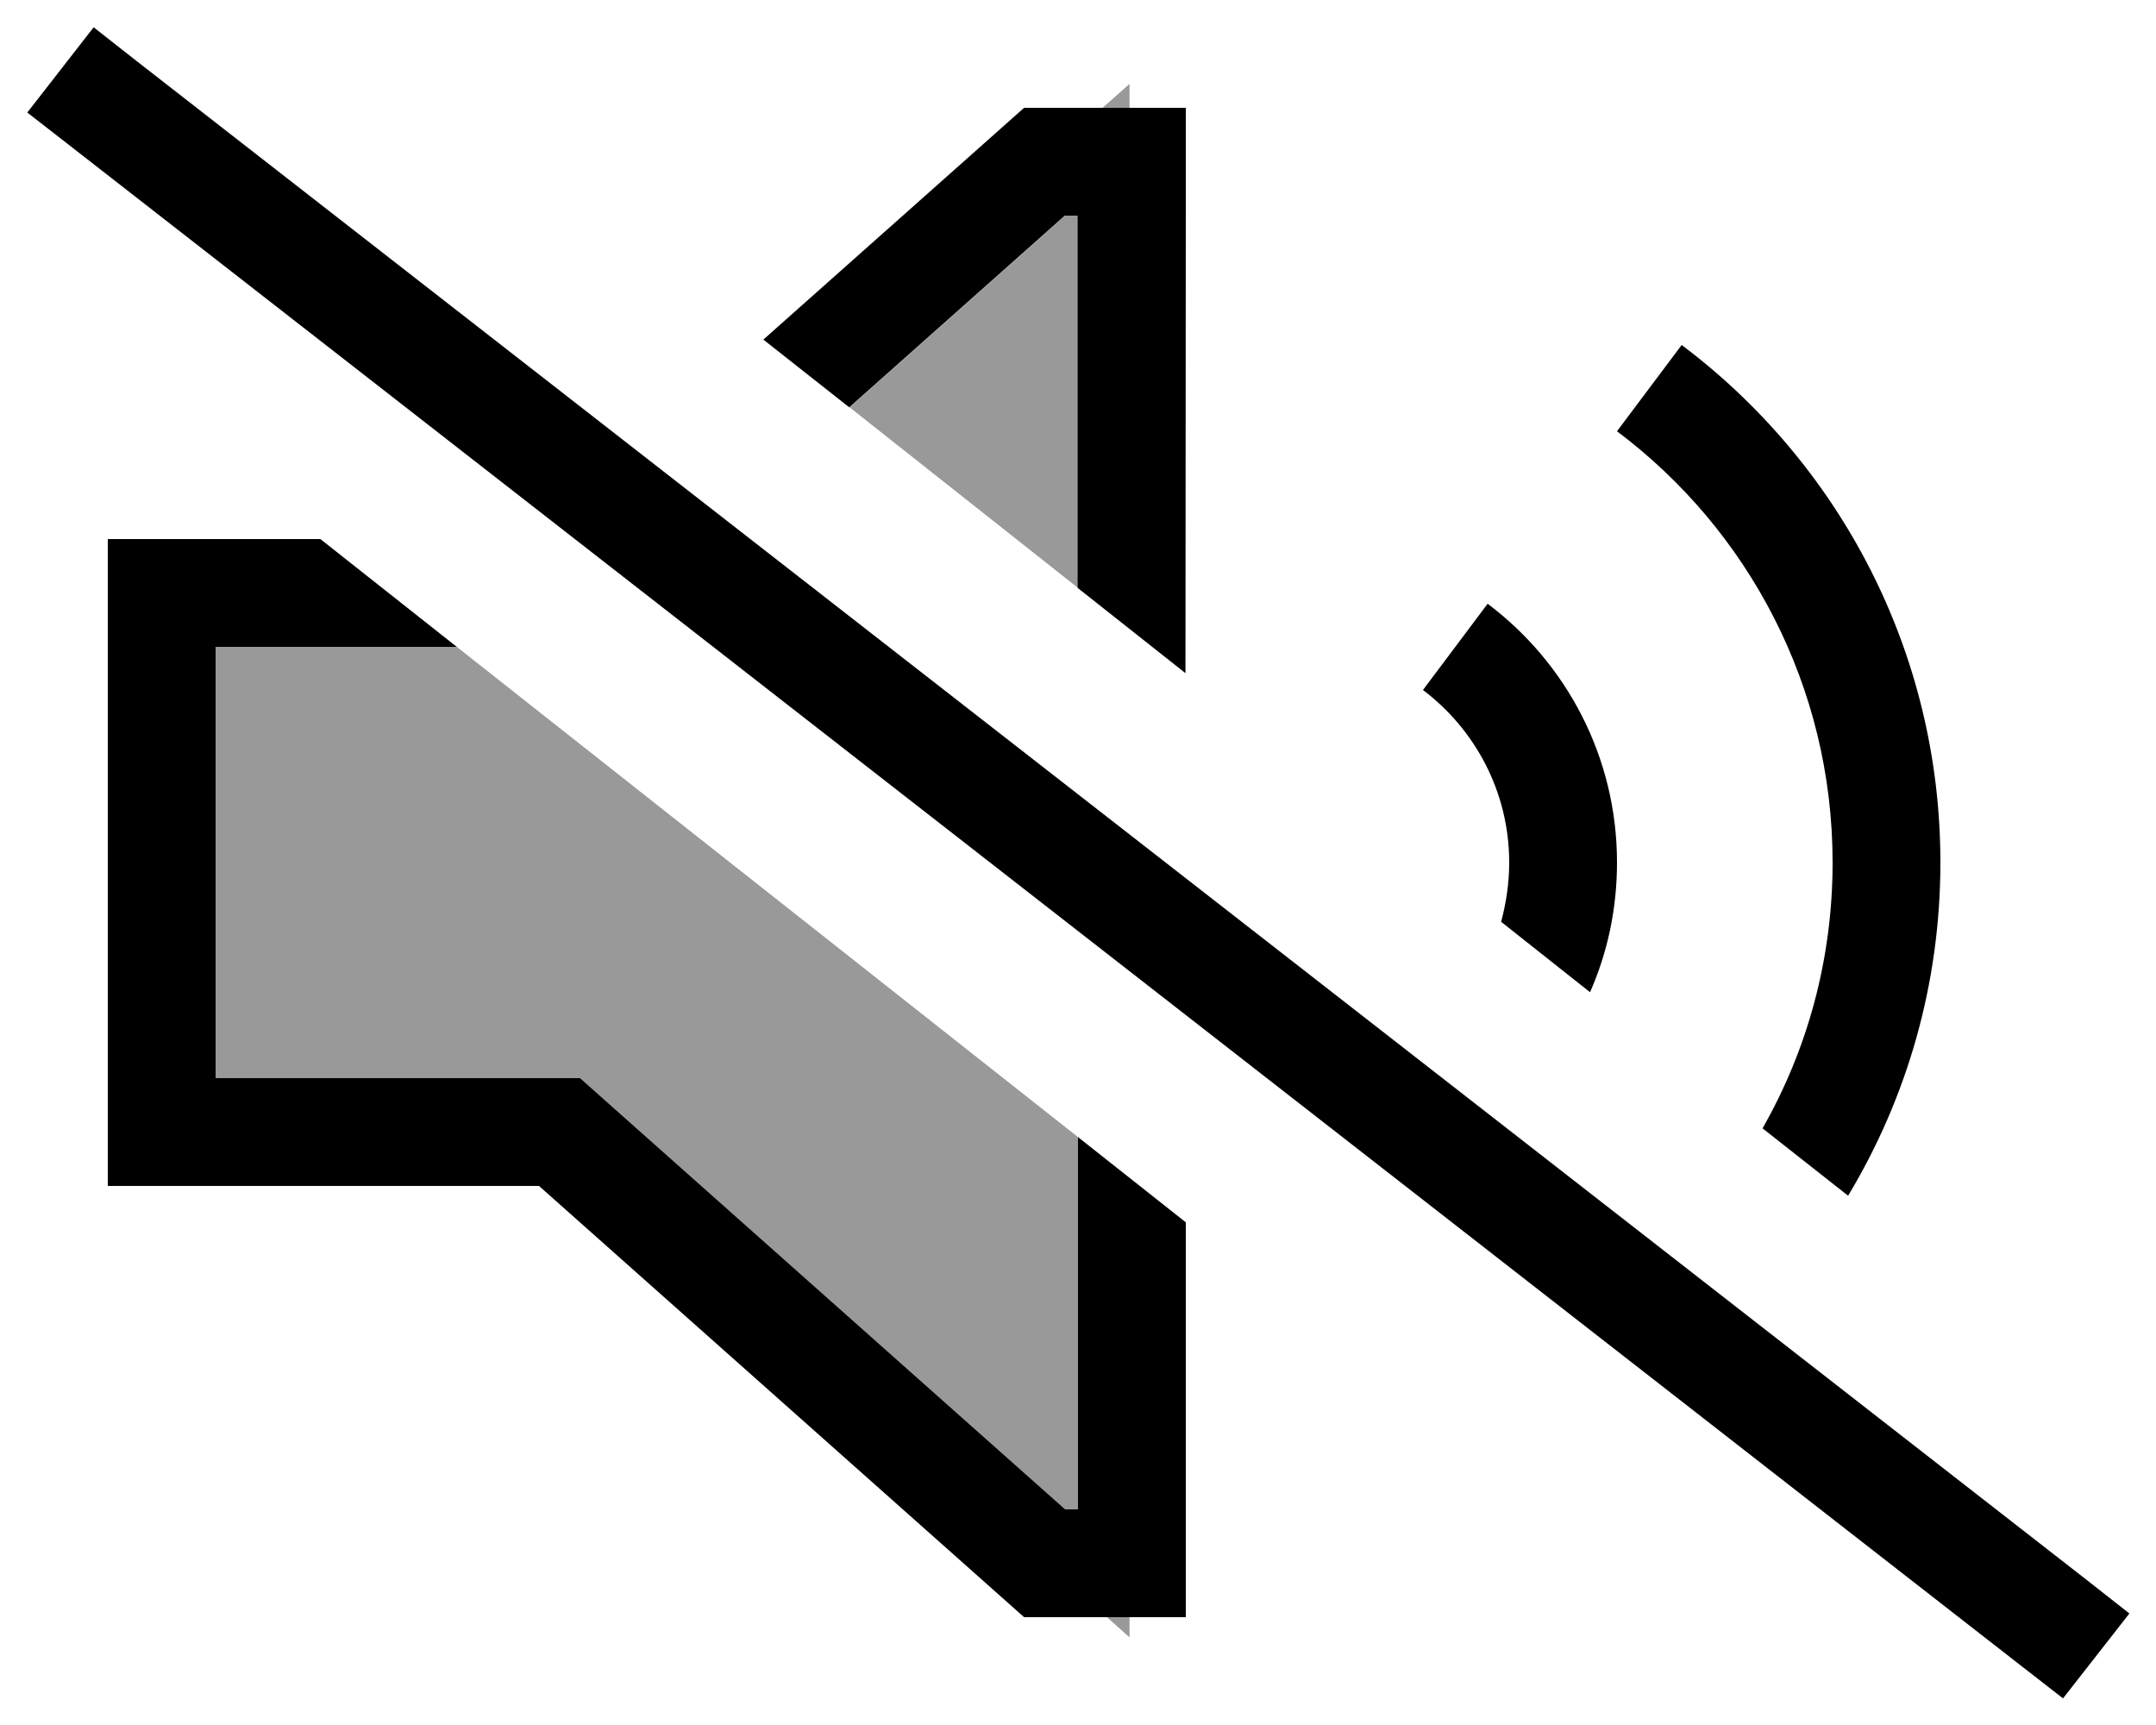 <svg xmlns="http://www.w3.org/2000/svg" viewBox="0 0 640 512"><defs><style>.fa-secondary{opacity:.4}</style></defs><path class="fa-secondary" d="M64 192l0 128 96 0 12.2 0 9.1 8.1L316.2 448l3.8 0 0-110.5C258.5 289 197.1 240.5 135.6 192L64 192zm188.2-71.1c22.6 17.9 45.2 35.7 67.8 53.6L320 64l-3.8 0-64 56.9zM327.3 32l8 0 0-7.1-8 7.1zm1.3 448l6.7 6 0-6-6.7 0z"/><path class="fa-primary" d="M40.4 18L27.8 8.1 8.1 33.4l12.6 9.8L599.8 494.3l12.6 9.8 19.7-25.2L619.5 469 40.4 18zM576 256c0-62.8-30.2-118.6-76.8-153.6L480 128c38.9 29.2 64 75.7 64 128c0 28.7-7.5 55.6-20.8 78.9l25.4 20C566 326 576 292.2 576 256zM472 294.5c5.2-11.8 8-24.8 8-38.5c0-31.4-15.1-59.3-38.4-76.8l-19.2 25.6C437.9 216.5 448 235.1 448 256c0 6.1-.9 12-2.4 17.6L472 294.5zM352 64l0-32-32 0-16 0-77.4 68.8 25.5 20.1 64-56.9 3.8 0 0 110.5 32 25.3L352 64zM64 192l71.6 0L95.1 160 64 160l-32 0 0 32 0 128 0 32 32 0 96 0L304 480l16 0 32 0 0-32 0-85.2-32-25.3L320 448l-3.8 0L181.3 328.1l-9.1-8.1L160 320l-96 0 0-128z"/></svg>